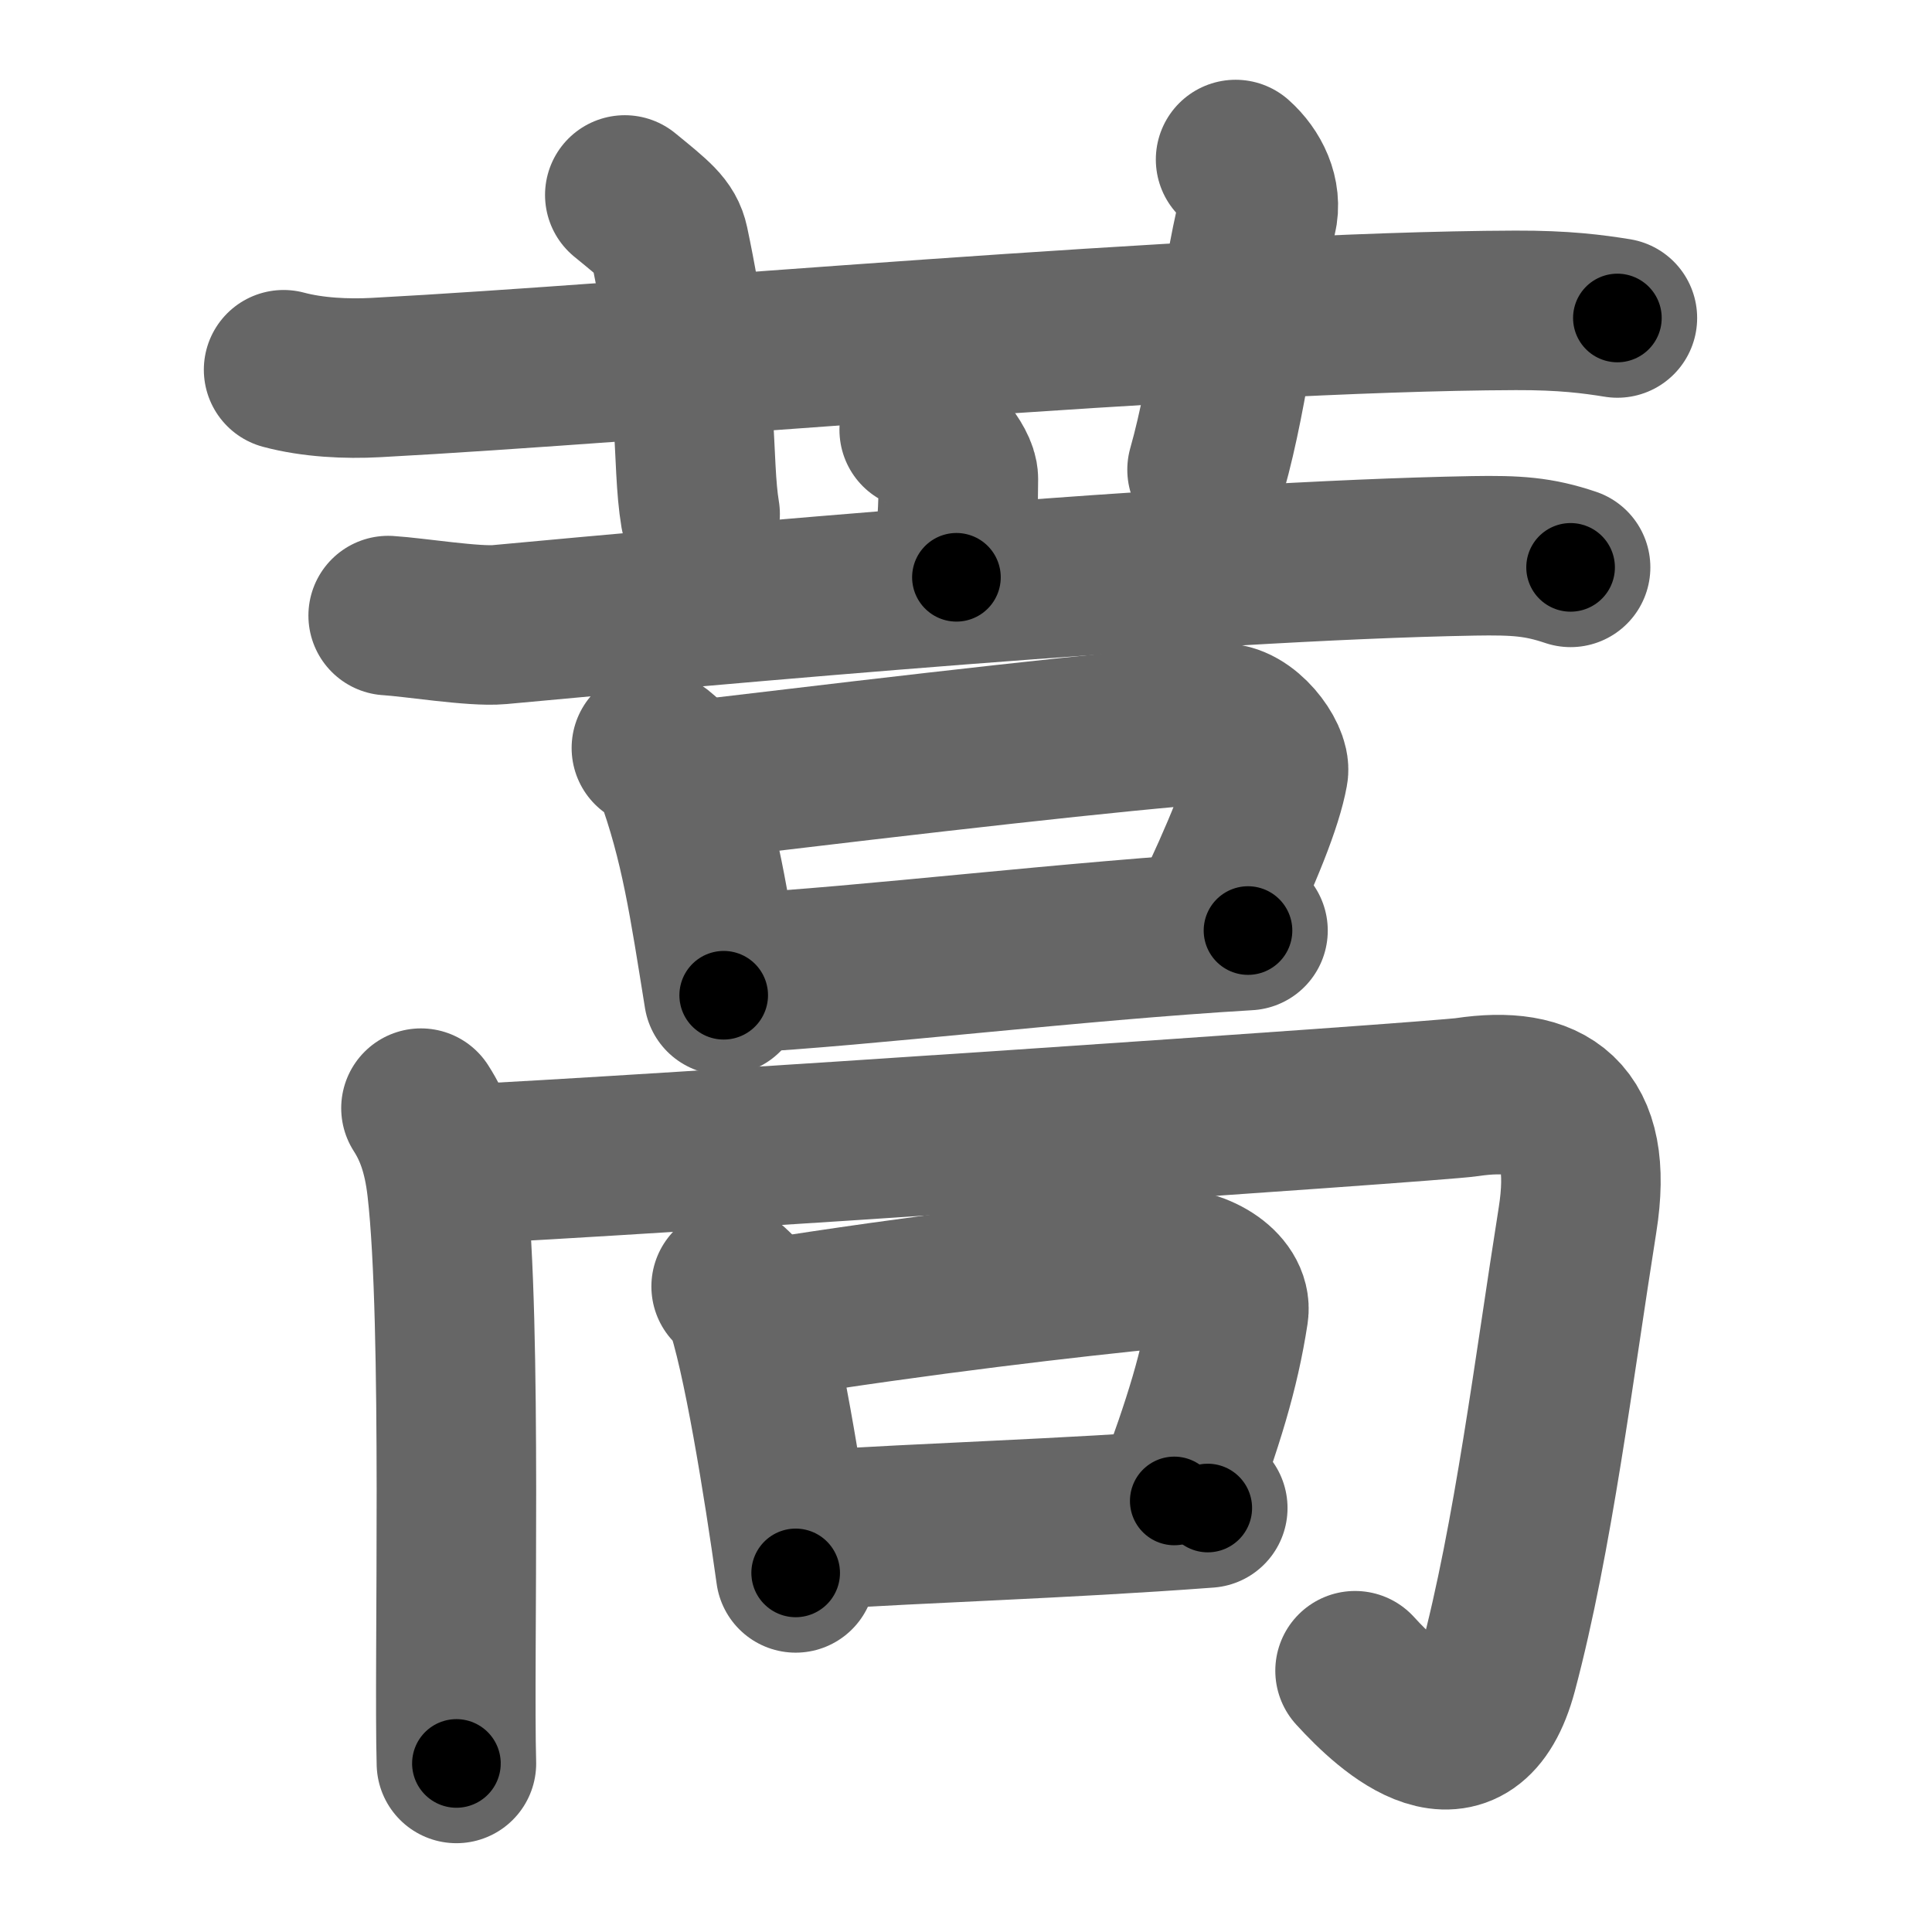 <svg xmlns="http://www.w3.org/2000/svg" width="109" height="109" viewBox="0 0 109 109" id="84bf"><g fill="none" stroke="#666" stroke-width="9" stroke-linecap="round" stroke-linejoin="round"><g><g><path d="M16,20.86c1.64,0.44,3.56,0.53,5.21,0.44c15.12-0.8,46.87-3.73,64.29-3.79c2.74-0.01,4.39,0.21,5.75,0.43" /><path d="M35.25,11c1.75,1.43,2.31,1.87,2.5,2.75C39.5,22,39,26,39.5,29" /><path d="M69.71,9c0.9,0.8,1.5,2.03,1.21,3.22c-0.91,3.62-1.51,9.66-2.82,14.28" /></g><g><g><g><path d="M51.86,24.25c0.84,0.4,2.21,1.97,2.21,2.77c0,2.96-0.26,3.04-0.11,5.55" /><path d="M21.9,34.73c1.47,0.09,4.84,0.64,6.27,0.51c11.57-1.07,39.24-3.6,54.96-3.88c2.43-0.04,3.67,0.04,5.48,0.65" /></g><g><path d="M36.75,42.2c0.52,0.26,1.15,0.92,1.28,1.29C39.5,47.5,40,51,40.83,56.15" /><path d="M40,43.93c12-1.43,22.75-2.68,28.81-3.13c1.44-0.11,2.9,1.97,2.75,2.74c-0.31,1.71-1.41,4.48-3.38,8.59" /><path d="M41.57,54.91c7.18-0.38,18.99-1.83,28.84-2.41" /></g></g><g><g><path d="M23.75,62.52c0.72,1.12,1.23,2.46,1.46,4.47c0.88,7.65,0.38,26.99,0.54,32.5" /><path d="M25.61,65.71c9.89-0.45,55.32-3.54,57.14-3.81c4.5-0.67,7.21,0.89,6.25,6.93c-1.32,8.3-2.5,17.92-4.5,25.43c-1.66,6.21-6,2.25-8.05,0" /></g><g><path d="M41.25,72.58c0.29,0.28,0.59,0.51,0.72,0.86c1.01,2.76,2.23,10.35,2.92,15.3" /><path d="M43.07,74.45c8.97-1.43,17.25-2.38,22.37-2.89c2.08-0.21,4.08,1.13,3.88,2.46c-0.51,3.31-1.41,6.21-3.07,10.66" /><path d="M46.01,86.32c6.03-0.41,13.85-0.62,22.13-1.24" /></g></g></g></g></g><g fill="none" stroke="#000" stroke-width="5" stroke-linecap="round" stroke-linejoin="round"><g><g><path d="M16,20.86c1.64,0.44,3.56,0.53,5.21,0.44c15.12-0.8,46.87-3.73,64.29-3.79c2.74-0.01,4.39,0.21,5.75,0.43" stroke-dasharray="75.434" stroke-dashoffset="75.434"><animate attributeName="stroke-dashoffset" values="75.434;75.434;0" dur="0.567s" fill="freeze" begin="0s;84bf.click" /></path><path d="M35.25,11c1.75,1.43,2.31,1.87,2.5,2.75C39.5,22,39,26,39.5,29" stroke-dasharray="19.159" stroke-dashoffset="19.159"><animate attributeName="stroke-dashoffset" values="19.159" fill="freeze" begin="84bf.click" /><animate attributeName="stroke-dashoffset" values="19.159;19.159;0" keyTimes="0;0.747;1" dur="0.759s" fill="freeze" begin="0s;84bf.click" /></path><path d="M69.71,9c0.9,0.8,1.5,2.03,1.21,3.22c-0.91,3.62-1.51,9.66-2.82,14.28" stroke-dasharray="18.174" stroke-dashoffset="18.174"><animate attributeName="stroke-dashoffset" values="18.174" fill="freeze" begin="84bf.click" /><animate attributeName="stroke-dashoffset" values="18.174;18.174;0" keyTimes="0;0.807;1" dur="0.941s" fill="freeze" begin="0s;84bf.click" /></path></g><g><g><g><path d="M51.86,24.25c0.84,0.4,2.21,1.97,2.21,2.77c0,2.96-0.26,3.04-0.11,5.55" stroke-dasharray="9.203" stroke-dashoffset="9.203"><animate attributeName="stroke-dashoffset" values="9.203" fill="freeze" begin="84bf.click" /><animate attributeName="stroke-dashoffset" values="9.203;9.203;0" keyTimes="0;0.911;1" dur="1.033s" fill="freeze" begin="0s;84bf.click" /></path><path d="M21.9,34.73c1.47,0.09,4.84,0.64,6.27,0.51c11.57-1.07,39.24-3.6,54.96-3.88c2.43-0.04,3.67,0.04,5.48,0.65" stroke-dasharray="66.957" stroke-dashoffset="66.957"><animate attributeName="stroke-dashoffset" values="66.957" fill="freeze" begin="84bf.click" /><animate attributeName="stroke-dashoffset" values="66.957;66.957;0" keyTimes="0;0.673;1" dur="1.536s" fill="freeze" begin="0s;84bf.click" /></path></g><g><path d="M36.75,42.2c0.52,0.26,1.15,0.92,1.28,1.29C39.5,47.5,40,51,40.83,56.15" stroke-dasharray="14.836" stroke-dashoffset="14.836"><animate attributeName="stroke-dashoffset" values="14.836" fill="freeze" begin="84bf.click" /><animate attributeName="stroke-dashoffset" values="14.836;14.836;0" keyTimes="0;0.912;1" dur="1.684s" fill="freeze" begin="0s;84bf.click" /></path><path d="M40,43.93c12-1.43,22.75-2.68,28.81-3.13c1.44-0.11,2.9,1.97,2.75,2.74c-0.31,1.71-1.41,4.48-3.38,8.59" stroke-dasharray="42.458" stroke-dashoffset="42.458"><animate attributeName="stroke-dashoffset" values="42.458" fill="freeze" begin="84bf.click" /><animate attributeName="stroke-dashoffset" values="42.458;42.458;0" keyTimes="0;0.798;1" dur="2.109s" fill="freeze" begin="0s;84bf.click" /></path><path d="M41.57,54.91c7.18-0.38,18.99-1.83,28.84-2.41" stroke-dasharray="28.943" stroke-dashoffset="28.943"><animate attributeName="stroke-dashoffset" values="28.943" fill="freeze" begin="84bf.click" /><animate attributeName="stroke-dashoffset" values="28.943;28.943;0" keyTimes="0;0.879;1" dur="2.398s" fill="freeze" begin="0s;84bf.click" /></path></g></g><g><g><path d="M23.75,62.52c0.72,1.12,1.23,2.46,1.46,4.47c0.88,7.65,0.38,26.99,0.54,32.5" stroke-dasharray="37.263" stroke-dashoffset="37.263"><animate attributeName="stroke-dashoffset" values="37.263" fill="freeze" begin="84bf.click" /><animate attributeName="stroke-dashoffset" values="37.263;37.263;0" keyTimes="0;0.865;1" dur="2.771s" fill="freeze" begin="0s;84bf.click" /></path><path d="M25.61,65.71c9.89-0.45,55.32-3.54,57.14-3.81c4.5-0.67,7.21,0.89,6.25,6.93c-1.32,8.3-2.5,17.92-4.5,25.43c-1.66,6.21-6,2.25-8.05,0" stroke-dasharray="105.905" stroke-dashoffset="105.905"><animate attributeName="stroke-dashoffset" values="105.905" fill="freeze" begin="84bf.click" /><animate attributeName="stroke-dashoffset" values="105.905;105.905;0" keyTimes="0;0.777;1" dur="3.567s" fill="freeze" begin="0s;84bf.click" /></path></g><g><path d="M41.25,72.58c0.29,0.28,0.59,0.51,0.72,0.86c1.01,2.76,2.23,10.35,2.92,15.3" stroke-dasharray="16.726" stroke-dashoffset="16.726"><animate attributeName="stroke-dashoffset" values="16.726" fill="freeze" begin="84bf.click" /><animate attributeName="stroke-dashoffset" values="16.726;16.726;0" keyTimes="0;0.955;1" dur="3.734s" fill="freeze" begin="0s;84bf.click" /></path><path d="M43.07,74.45c8.97-1.43,17.25-2.38,22.37-2.89c2.08-0.21,4.08,1.13,3.88,2.46c-0.51,3.31-1.41,6.21-3.07,10.66" stroke-dasharray="38.824" stroke-dashoffset="38.824"><animate attributeName="stroke-dashoffset" values="38.824" fill="freeze" begin="84bf.click" /><animate attributeName="stroke-dashoffset" values="38.824;38.824;0" keyTimes="0;0.906;1" dur="4.122s" fill="freeze" begin="0s;84bf.click" /></path><path d="M46.01,86.32c6.03-0.41,13.85-0.62,22.13-1.24" stroke-dasharray="22.166" stroke-dashoffset="22.166"><animate attributeName="stroke-dashoffset" values="22.166" fill="freeze" begin="84bf.click" /><animate attributeName="stroke-dashoffset" values="22.166;22.166;0" keyTimes="0;0.949;1" dur="4.344s" fill="freeze" begin="0s;84bf.click" /></path></g></g></g></g></g></svg>